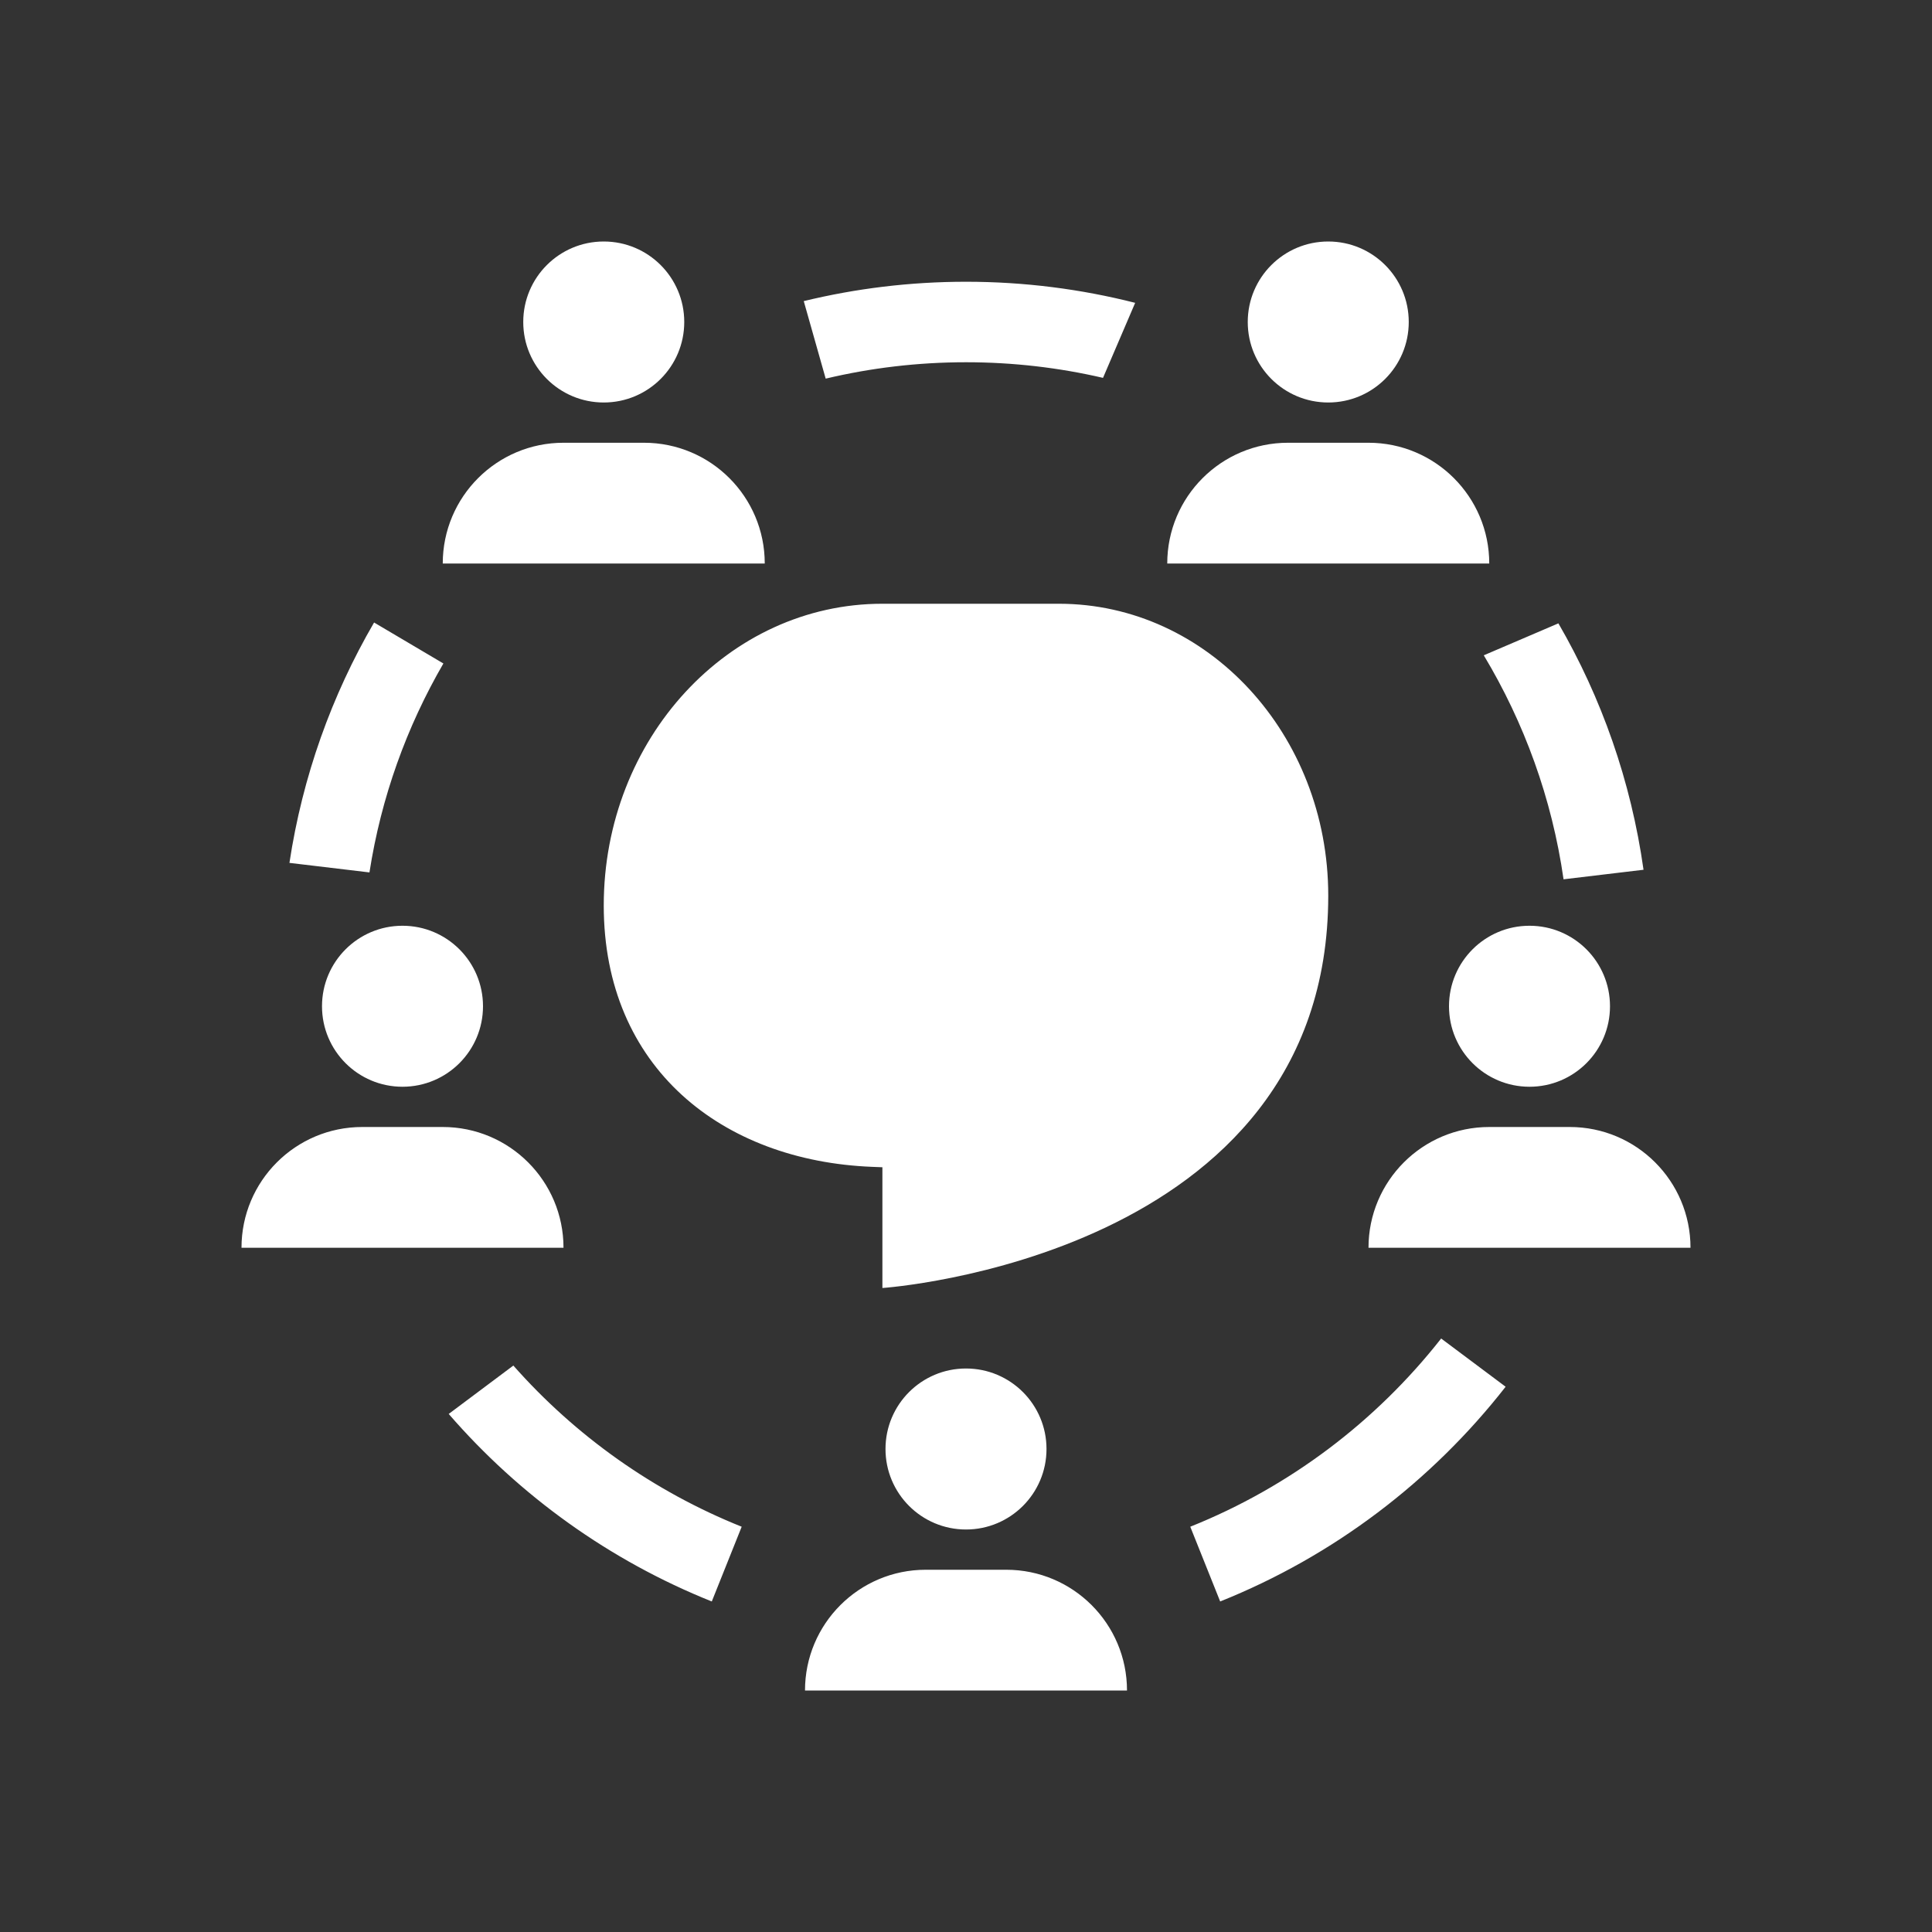 <svg width="48" height="48" viewBox="0 0 48 48" fill="none" xmlns="http://www.w3.org/2000/svg">
<path fill-rule="evenodd" clip-rule="evenodd" d="M0 0H48V48H0V0ZM33 22.25C33 18.246 30.004 15 26.308 15H21.921C18.099 15 15 18.357 15 22.497C15 26.532 17.947 28.843 21.669 28.99L21.923 29V32C21.923 32 33 31.25 33 22.25ZM15 10C16.105 10 17 9.105 17 8C17 6.895 16.105 6 15 6C13.895 6 13 6.895 13 8C13 9.105 13.895 10 15 10ZM11 14C11 12.343 12.343 11 14 11H16C17.657 11 19 12.343 19 14H11ZM33 10C34.105 10 35 9.105 35 8C35 6.895 34.105 6 33 6C31.895 6 31 6.895 31 8C31 9.105 31.895 10 33 10ZM29 14C29 12.343 30.343 11 32 11H34C35.657 11 37 12.343 37 14H29ZM24 38C25.105 38 26 37.105 26 36C26 34.895 25.105 34 24 34C22.895 34 22 34.895 22 36C22 37.105 22.895 38 24 38ZM20 42C20 40.343 21.343 39 23 39H25C26.657 39 28 40.343 28 42H20ZM38 27C39.105 27 40 26.105 40 25C40 23.895 39.105 23 38 23C36.895 23 36 23.895 36 25C36 26.105 36.895 27 38 27ZM34 31C34 29.343 35.343 28 37 28H39C40.657 28 42 29.343 42 31H34ZM10 27C11.105 27 12 26.105 12 25C12 23.895 11.105 23 10 23C8.895 23 8 23.895 8 25C8 26.105 8.895 27 10 27ZM6 31C6 29.343 7.343 28 9 28H11C12.657 28 14 29.343 14 31H6ZM24 7C25.45 7 26.858 7.182 28.203 7.524L27.404 9.388C26.31 9.134 25.171 9 24 9C22.8 9 21.633 9.141 20.514 9.407L19.969 7.481C21.261 7.167 22.611 7 24 7ZM38.846 21.846C38.557 19.834 37.868 17.952 36.864 16.281L38.718 15.487C39.789 17.335 40.522 19.404 40.833 21.609L38.846 21.846ZM9.294 15.466C8.243 17.272 7.516 19.289 7.191 21.438L9.179 21.675C9.469 19.808 10.104 18.056 11.016 16.484L9.294 15.466ZM35.805 33.255C34.187 35.315 32.042 36.942 29.572 37.931L30.315 39.788C33.128 38.662 35.57 36.805 37.407 34.453L35.805 33.255ZM11.148 35.129L12.754 33.927C14.294 35.67 16.233 37.052 18.427 37.931L17.684 39.788C15.146 38.772 12.91 37.162 11.148 35.129Z" fill="#333333"/>
</svg>
